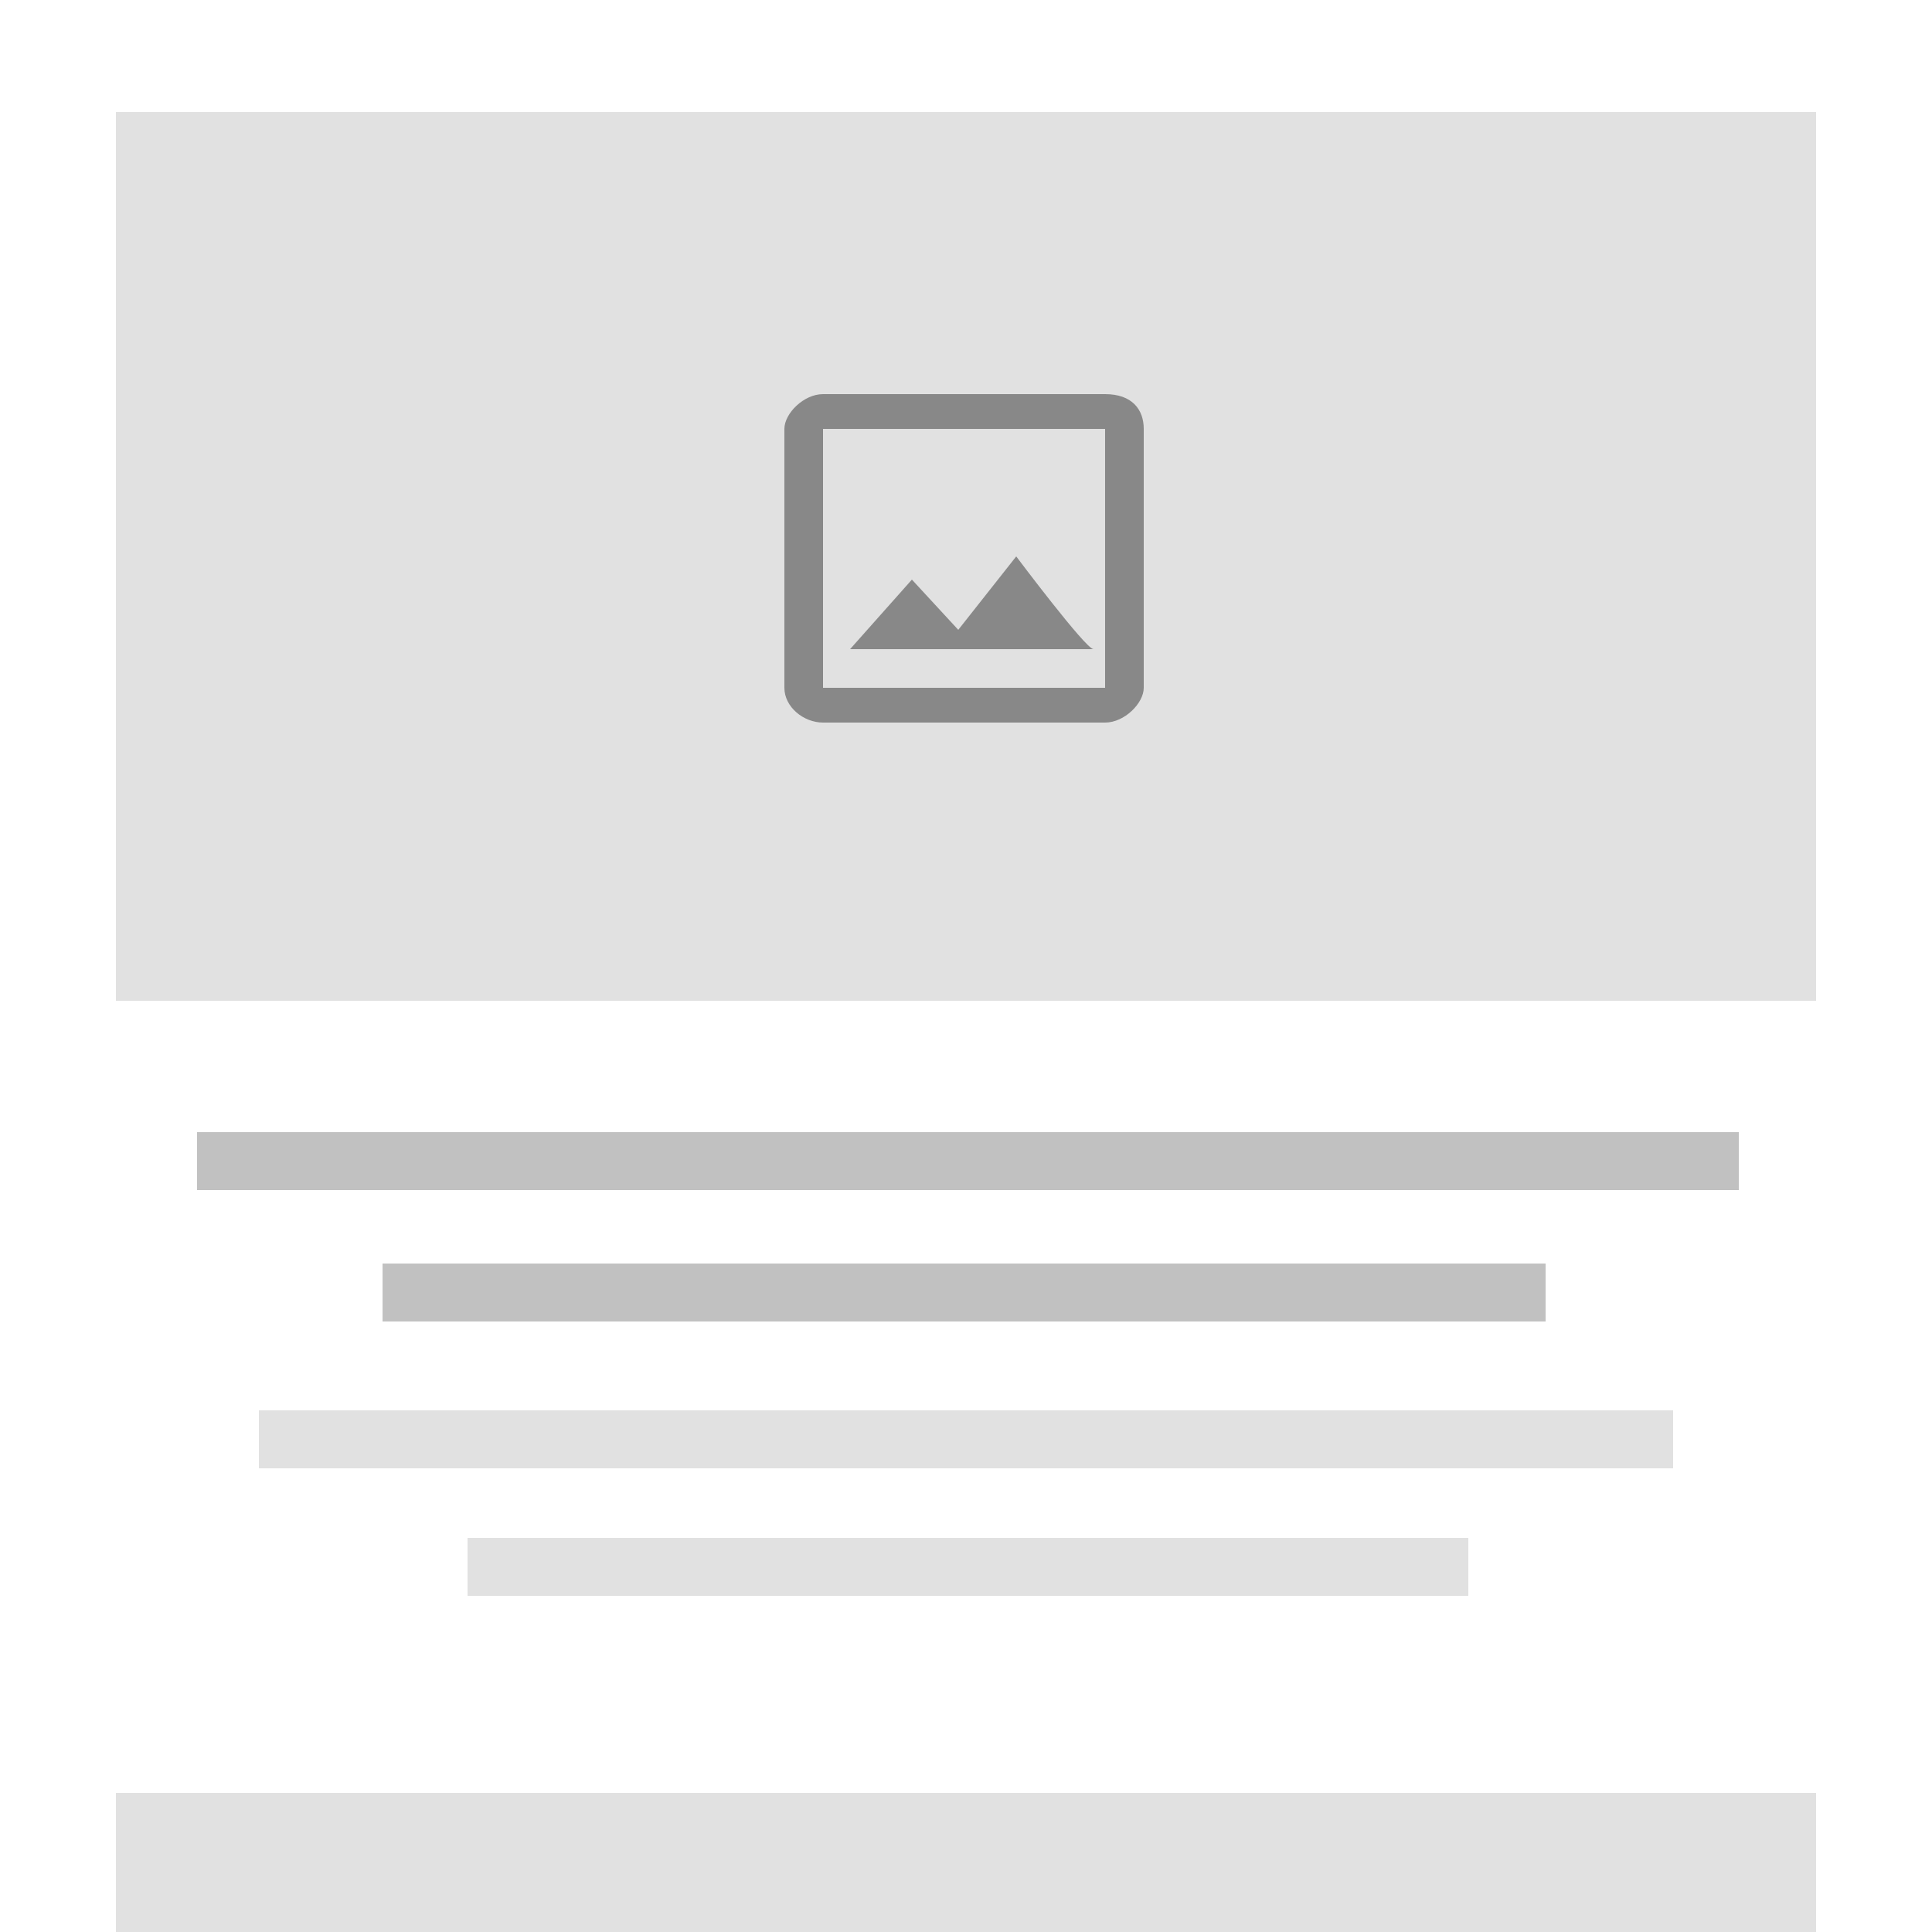 <?xml version="1.0" encoding="utf-8"?>
<!-- Generator: Adobe Illustrator 21.0.0, SVG Export Plug-In . SVG Version: 6.00 Build 0)  -->
<svg version="1.1" id="Layer_1" xmlns="http://www.w3.org/2000/svg" width="70" height="70" xmlns:xlink="http://www.w3.org/1999/xlink" x="0px" y="0px"
	 viewBox="0 0 50 50" style="enable-background:new 0 0 50 50;" xml:space="preserve">
<style type="text/css">
	.st0{fill:#E1E1E1;}
	.st1{fill:#888888;}
	.st2{fill:#C1C1C1;}
</style>
<g id="_x31_">
	<rect id="Image" x="3" y="2.9" class="st0" width="44" height="23"/>
	<g id="Icon">
		<path class="st1" d="M28.6,11.1v6.7h-7.3v-6.7H28.6 M28.6,10.2h-7.3c-0.5,0-1,0.5-1,0.9v6.7c0,0.5,0.5,0.9,1,0.9h7.3
			c0.5,0,1-0.5,1-0.9v-6.7C29.6,10.6,29.3,10.2,28.6,10.2z M26.3,14.4l-1.5,1.9L23.6,15L22,16.8h6.3C28.1,16.8,26.3,14.4,26.3,14.4z
			"/>
	</g>
	<rect x="9.9" y="32.7" class="st2" width="30.1" height="1.5"/>
	<rect x="5.1" y="29.3" class="st2" width="39.9" height="1.5"/>
	<rect x="12.1" y="39.8" class="st0" width="25.9" height="1.5"/>
	<rect x="6.7" y="36.5" class="st0" width="36.6" height="1.5"/>
</g>
<g id="_x32_">
	<rect id="Image_1_" x="3" y="46.4" class="st0" width="44" height="3.6"/>
</g>
</svg>
